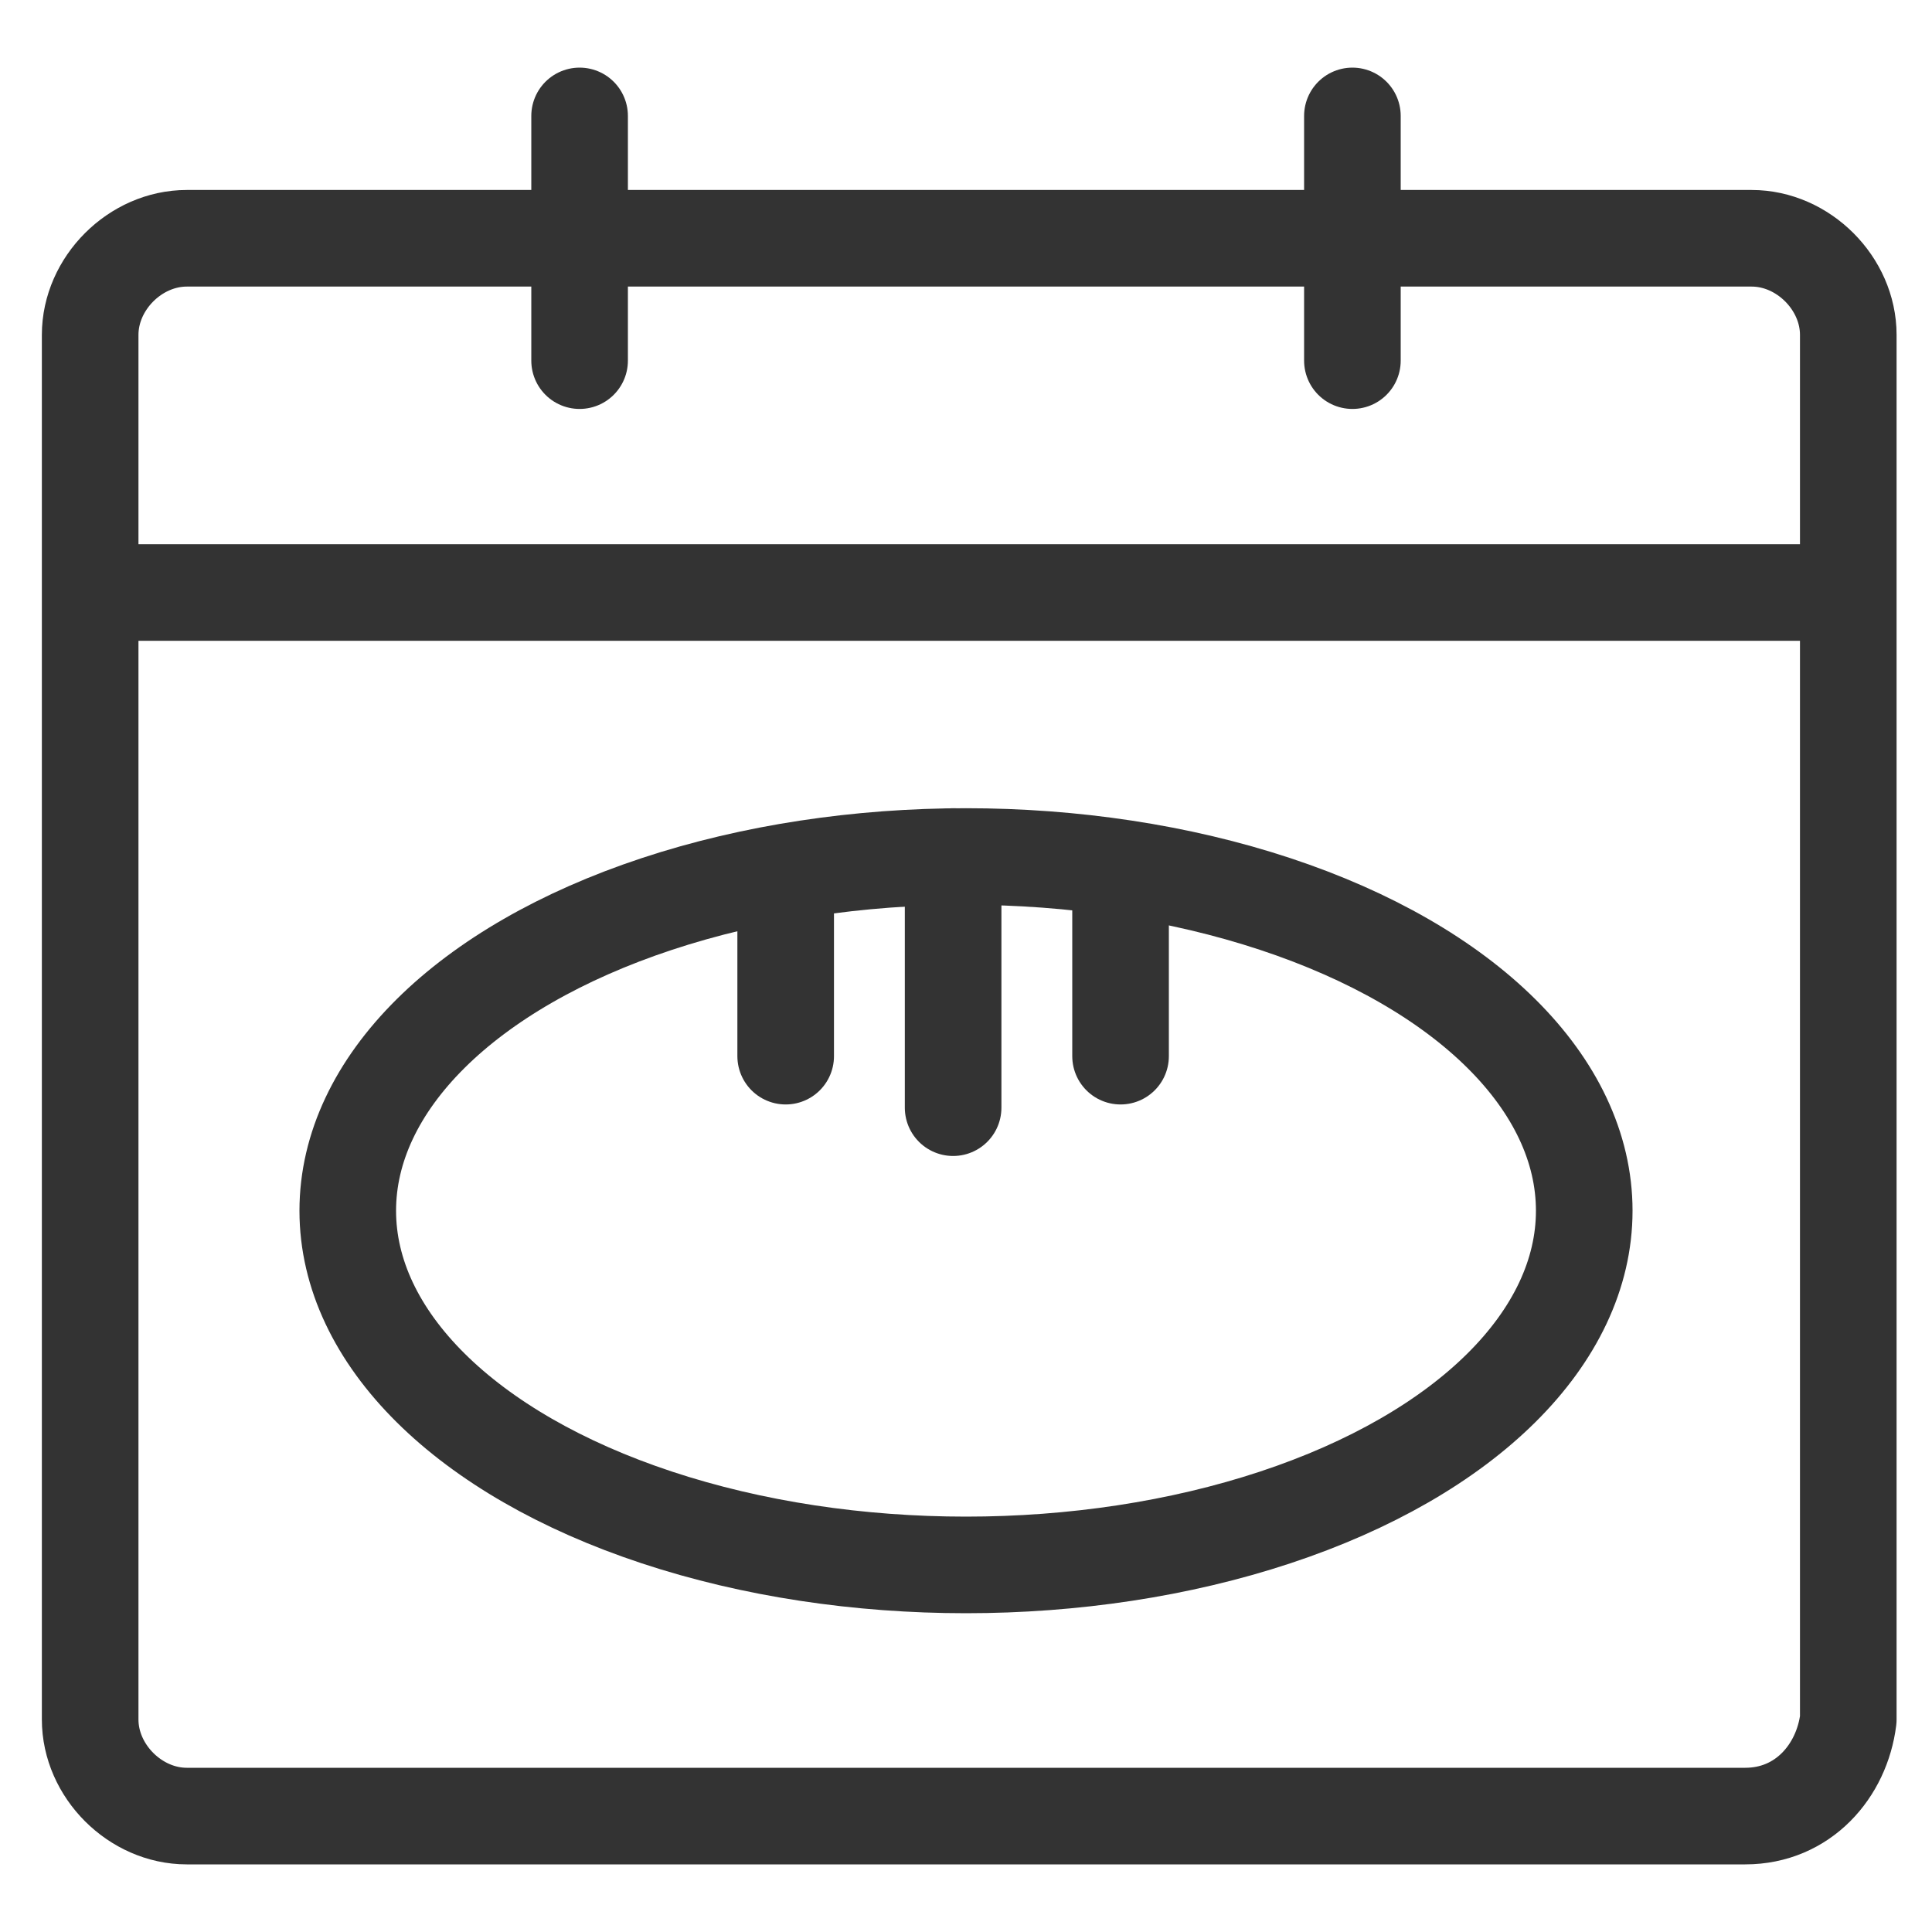 <?xml version="1.0" encoding="utf-8"?>
<!-- Generator: Adobe Illustrator 18.1.0, SVG Export Plug-In . SVG Version: 6.00 Build 0)  -->
<svg version="1.1" id="Layer_1" xmlns="http://www.w3.org/2000/svg" xmlns:xlink="http://www.w3.org/1999/xlink" x="0px" y="0px"
	 viewBox="0 0 30 30" enable-background="new 0 0 30 30" xml:space="preserve">
<g>
	<g>
		
			<ellipse fill="none" stroke="#333333" stroke-width="1.5" stroke-linecap="round" stroke-linejoin="round" stroke-miterlimit="10" cx="15" cy="18.8" rx="9.6" ry="5.5"/>
		
			<line fill="none" stroke="#333333" stroke-width="1.5" stroke-linecap="round" stroke-linejoin="round" stroke-miterlimit="10" x1="14.8" y1="13.3" x2="14.8" y2="17.2"/>
		
			<line fill="none" stroke="#333333" stroke-width="1.5" stroke-linecap="round" stroke-linejoin="round" stroke-miterlimit="10" x1="17.4" y1="14" x2="17.4" y2="16.4"/>
		
			<line fill="none" stroke="#333333" stroke-width="1.5" stroke-linecap="round" stroke-linejoin="round" stroke-miterlimit="10" x1="12.2" y1="14" x2="12.2" y2="16.4"/>
	</g>
	<path fill="none" stroke="#333333" stroke-width="1.5" stroke-linecap="round" stroke-linejoin="round" stroke-miterlimit="10" d="
		M27.1,28.2H2.9c-0.8,0-1.5-0.7-1.5-1.5V5.2c0-0.8,0.7-1.5,1.5-1.5h24.3c0.8,0,1.5,0.7,1.5,1.5v21.5C28.6,27.5,28,28.2,27.1,28.2z"
		/>
	
		<line fill="none" stroke="#333333" stroke-width="1.5" stroke-linecap="round" stroke-linejoin="round" stroke-miterlimit="10" x1="1.6" y1="9.2" x2="28.4" y2="9.2"/>
	<g>
		
			<line fill="none" stroke="#333333" stroke-width="1.5" stroke-linecap="round" stroke-linejoin="round" stroke-miterlimit="10" x1="9" y1="1.8" x2="9" y2="5.6"/>
		
			<line fill="none" stroke="#333333" stroke-width="1.5" stroke-linecap="round" stroke-linejoin="round" stroke-miterlimit="10" x1="21" y1="1.8" x2="21" y2="5.6"/>
	</g>
</g>
</svg>
